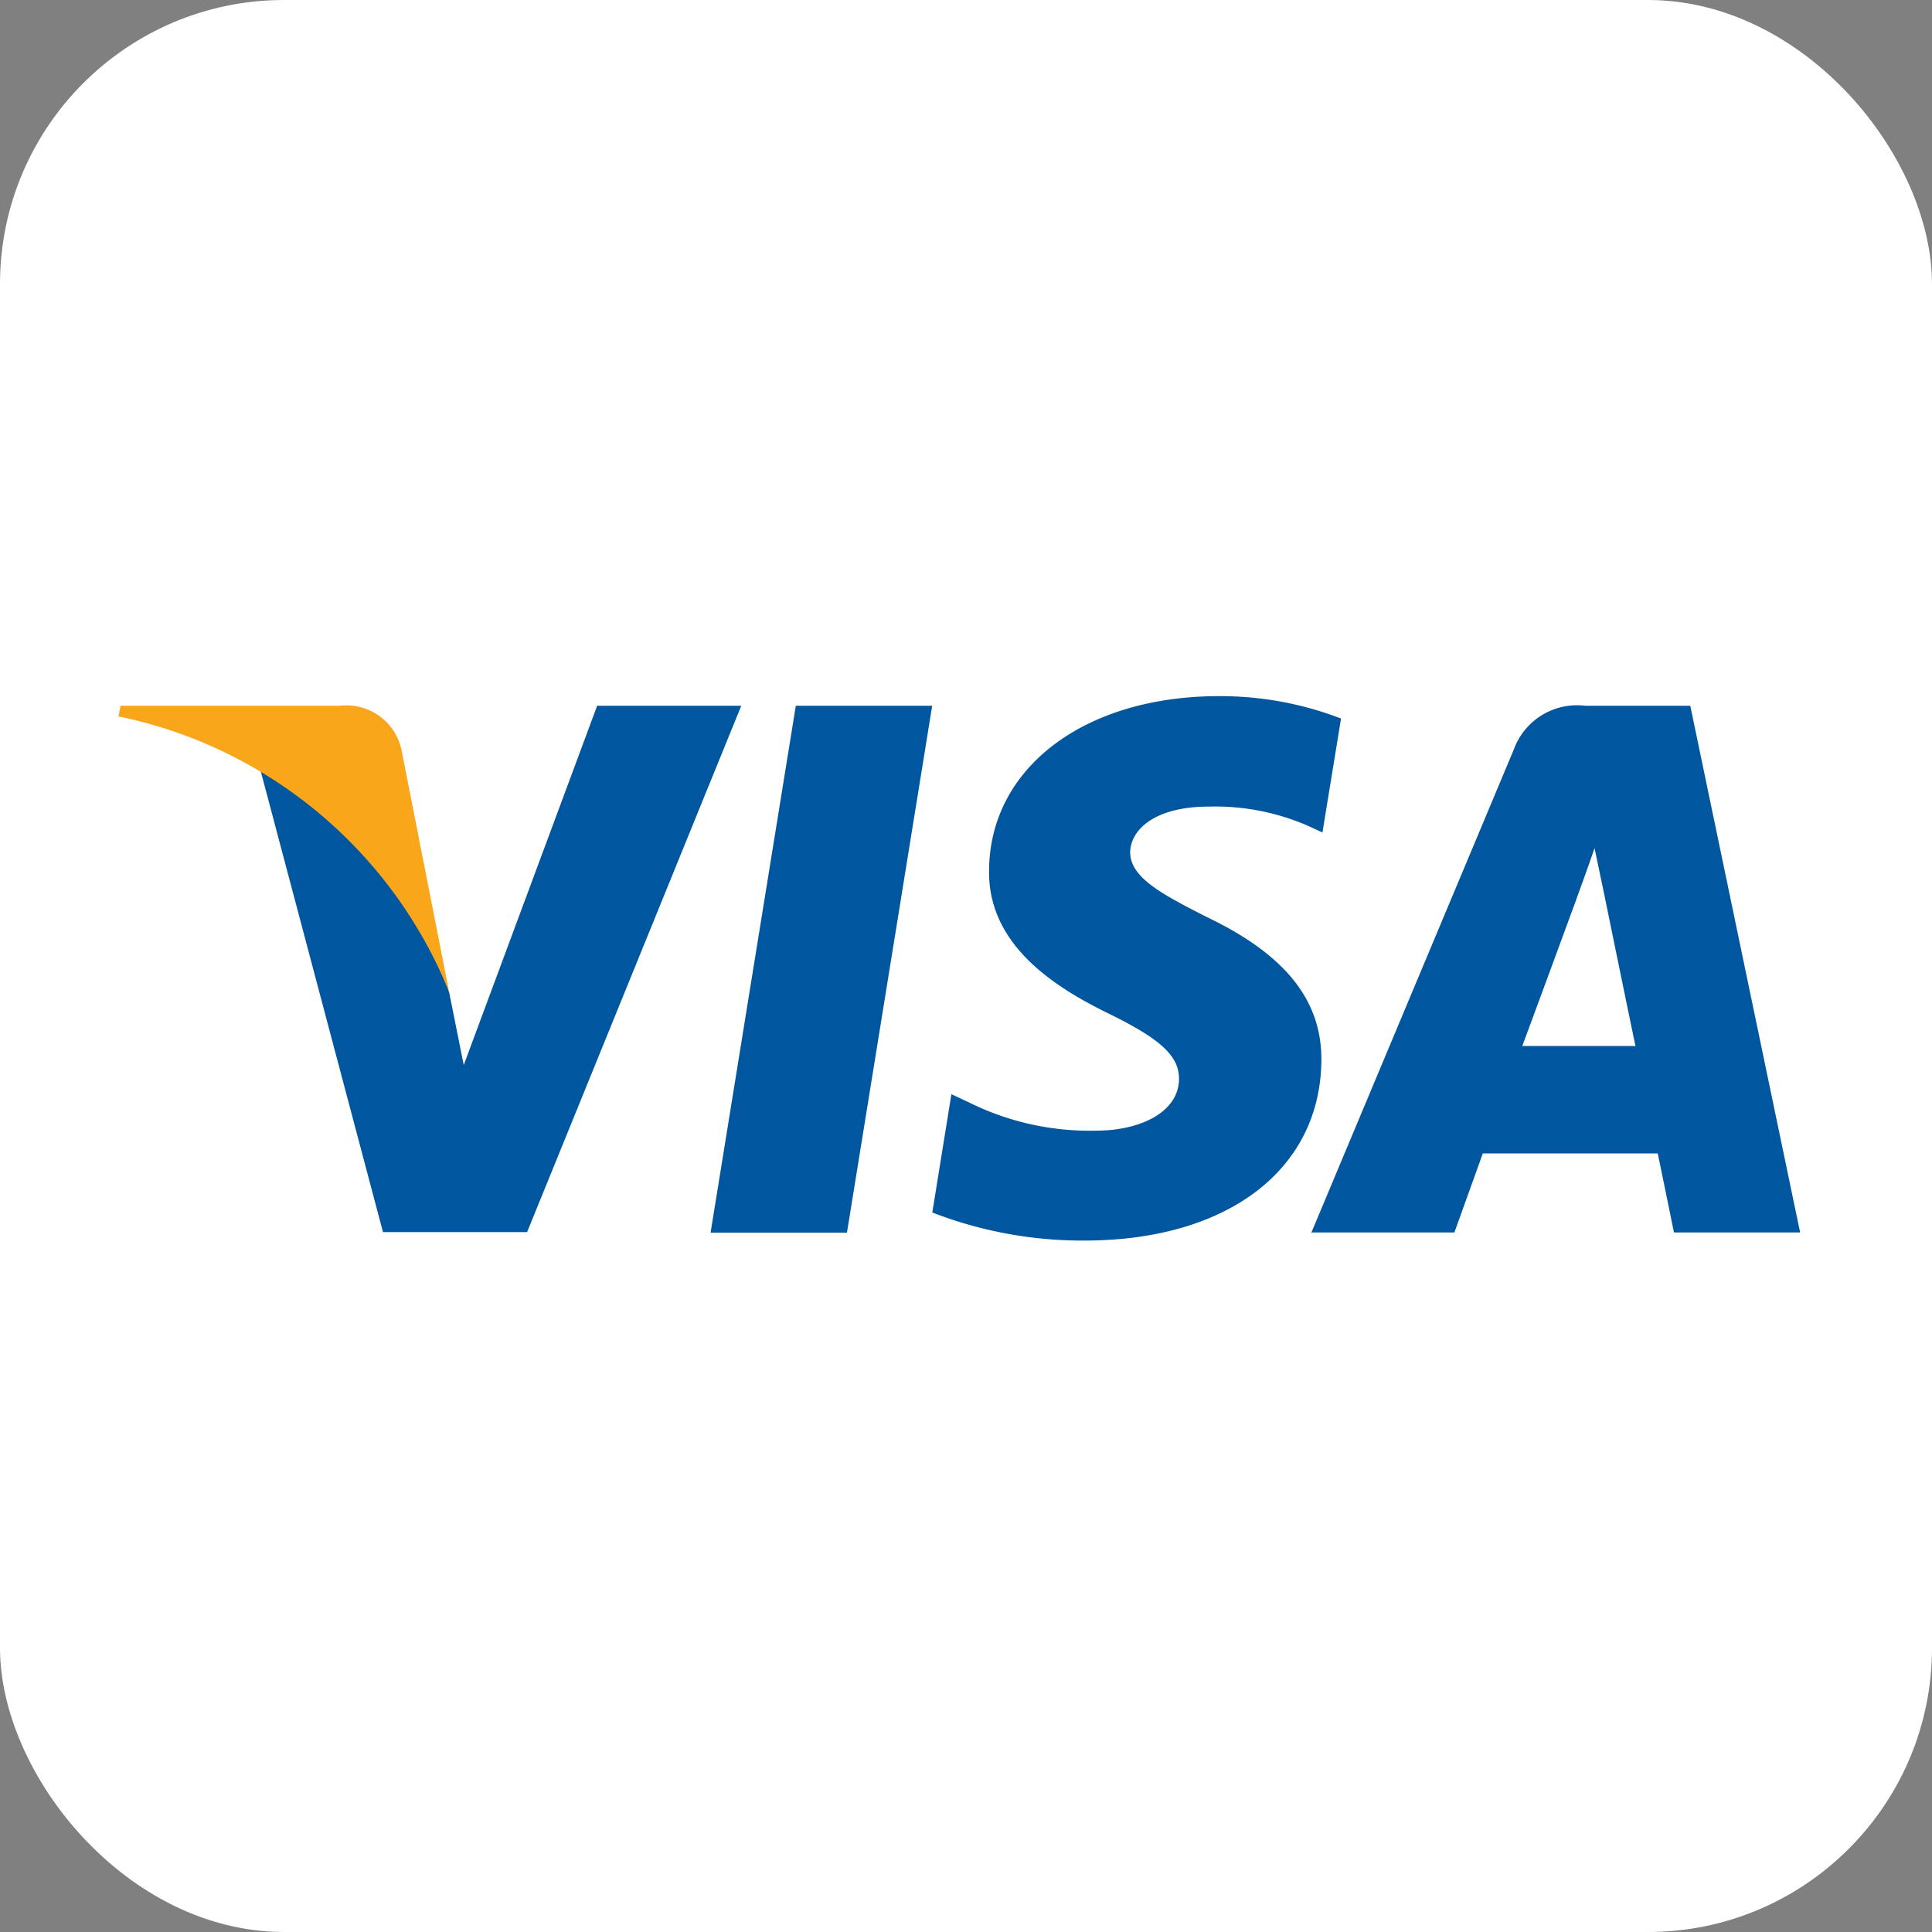 <svg xmlns="http://www.w3.org/2000/svg" width="34" height="34" viewBox="0 0 34 34"><rect x="0" y="0" width="34" height="34" fill="#808080" stroke="none"/><defs><style>.a{fill:#fff;}.b{fill:#00579f;}.c{fill:#faa61a;}</style></defs><g transform="translate(-0.254 0.312)"><g transform="translate(0 0)"><rect class="a" width="34" height="34" rx="5" transform="translate(0.254 -0.312)"/><g transform="translate(2.338 11.94)"><path class="b" d="M435.9,120h-2.4l1.5-9.273h2.4Z" transform="translate(-423.079 -110.559)"/><path class="b" d="M572.371,105.442a5.909,5.909,0,0,0-2.151-.395c-2.368,0-4.035,1.263-4.045,3.068-.02,1.332,1.194,2.072,2.1,2.516.928.454,1.243.75,1.243,1.154-.009.621-.75.908-1.44.908a4.772,4.772,0,0,1-2.25-.493l-.316-.148-.336,2.082a7.3,7.3,0,0,0,2.674.494c2.516,0,4.154-1.243,4.173-3.167.01-1.056-.631-1.864-2.013-2.525-.839-.424-1.352-.71-1.352-1.145.01-.395.434-.8,1.381-.8a4.074,4.074,0,0,1,1.786.355l.217.1.326-2Z" transform="translate(-550.853 -105.048)"/><path class="b" d="M794.232,116.715c.2-.533.957-2.595.957-2.595-.01.02.2-.543.315-.888l.168.8s.454,2.22.553,2.683Zm2.96-5.988h-1.855a1.183,1.183,0,0,0-1.253.769l-3.562,8.5h2.516l.5-1.391h3.078c.069.326.286,1.391.286,1.391h2.22l-1.934-9.273Z" transform="translate(-769.527 -110.559)"/><path class="b" d="M171.755,110.727l-2.348,6.323-.257-1.282a7.1,7.1,0,0,0-3.315-3.887l2.151,8.109h2.536l3.769-9.263Z" transform="translate(-163.33 -110.559)"/><path class="c" d="M85.063,110.727H81.205l-.039.187a8.023,8.023,0,0,1,5.821,4.854l-.839-4.262a.992.992,0,0,0-1.085-.779Z" transform="translate(-81.166 -110.559)"/></g></g></g></svg>